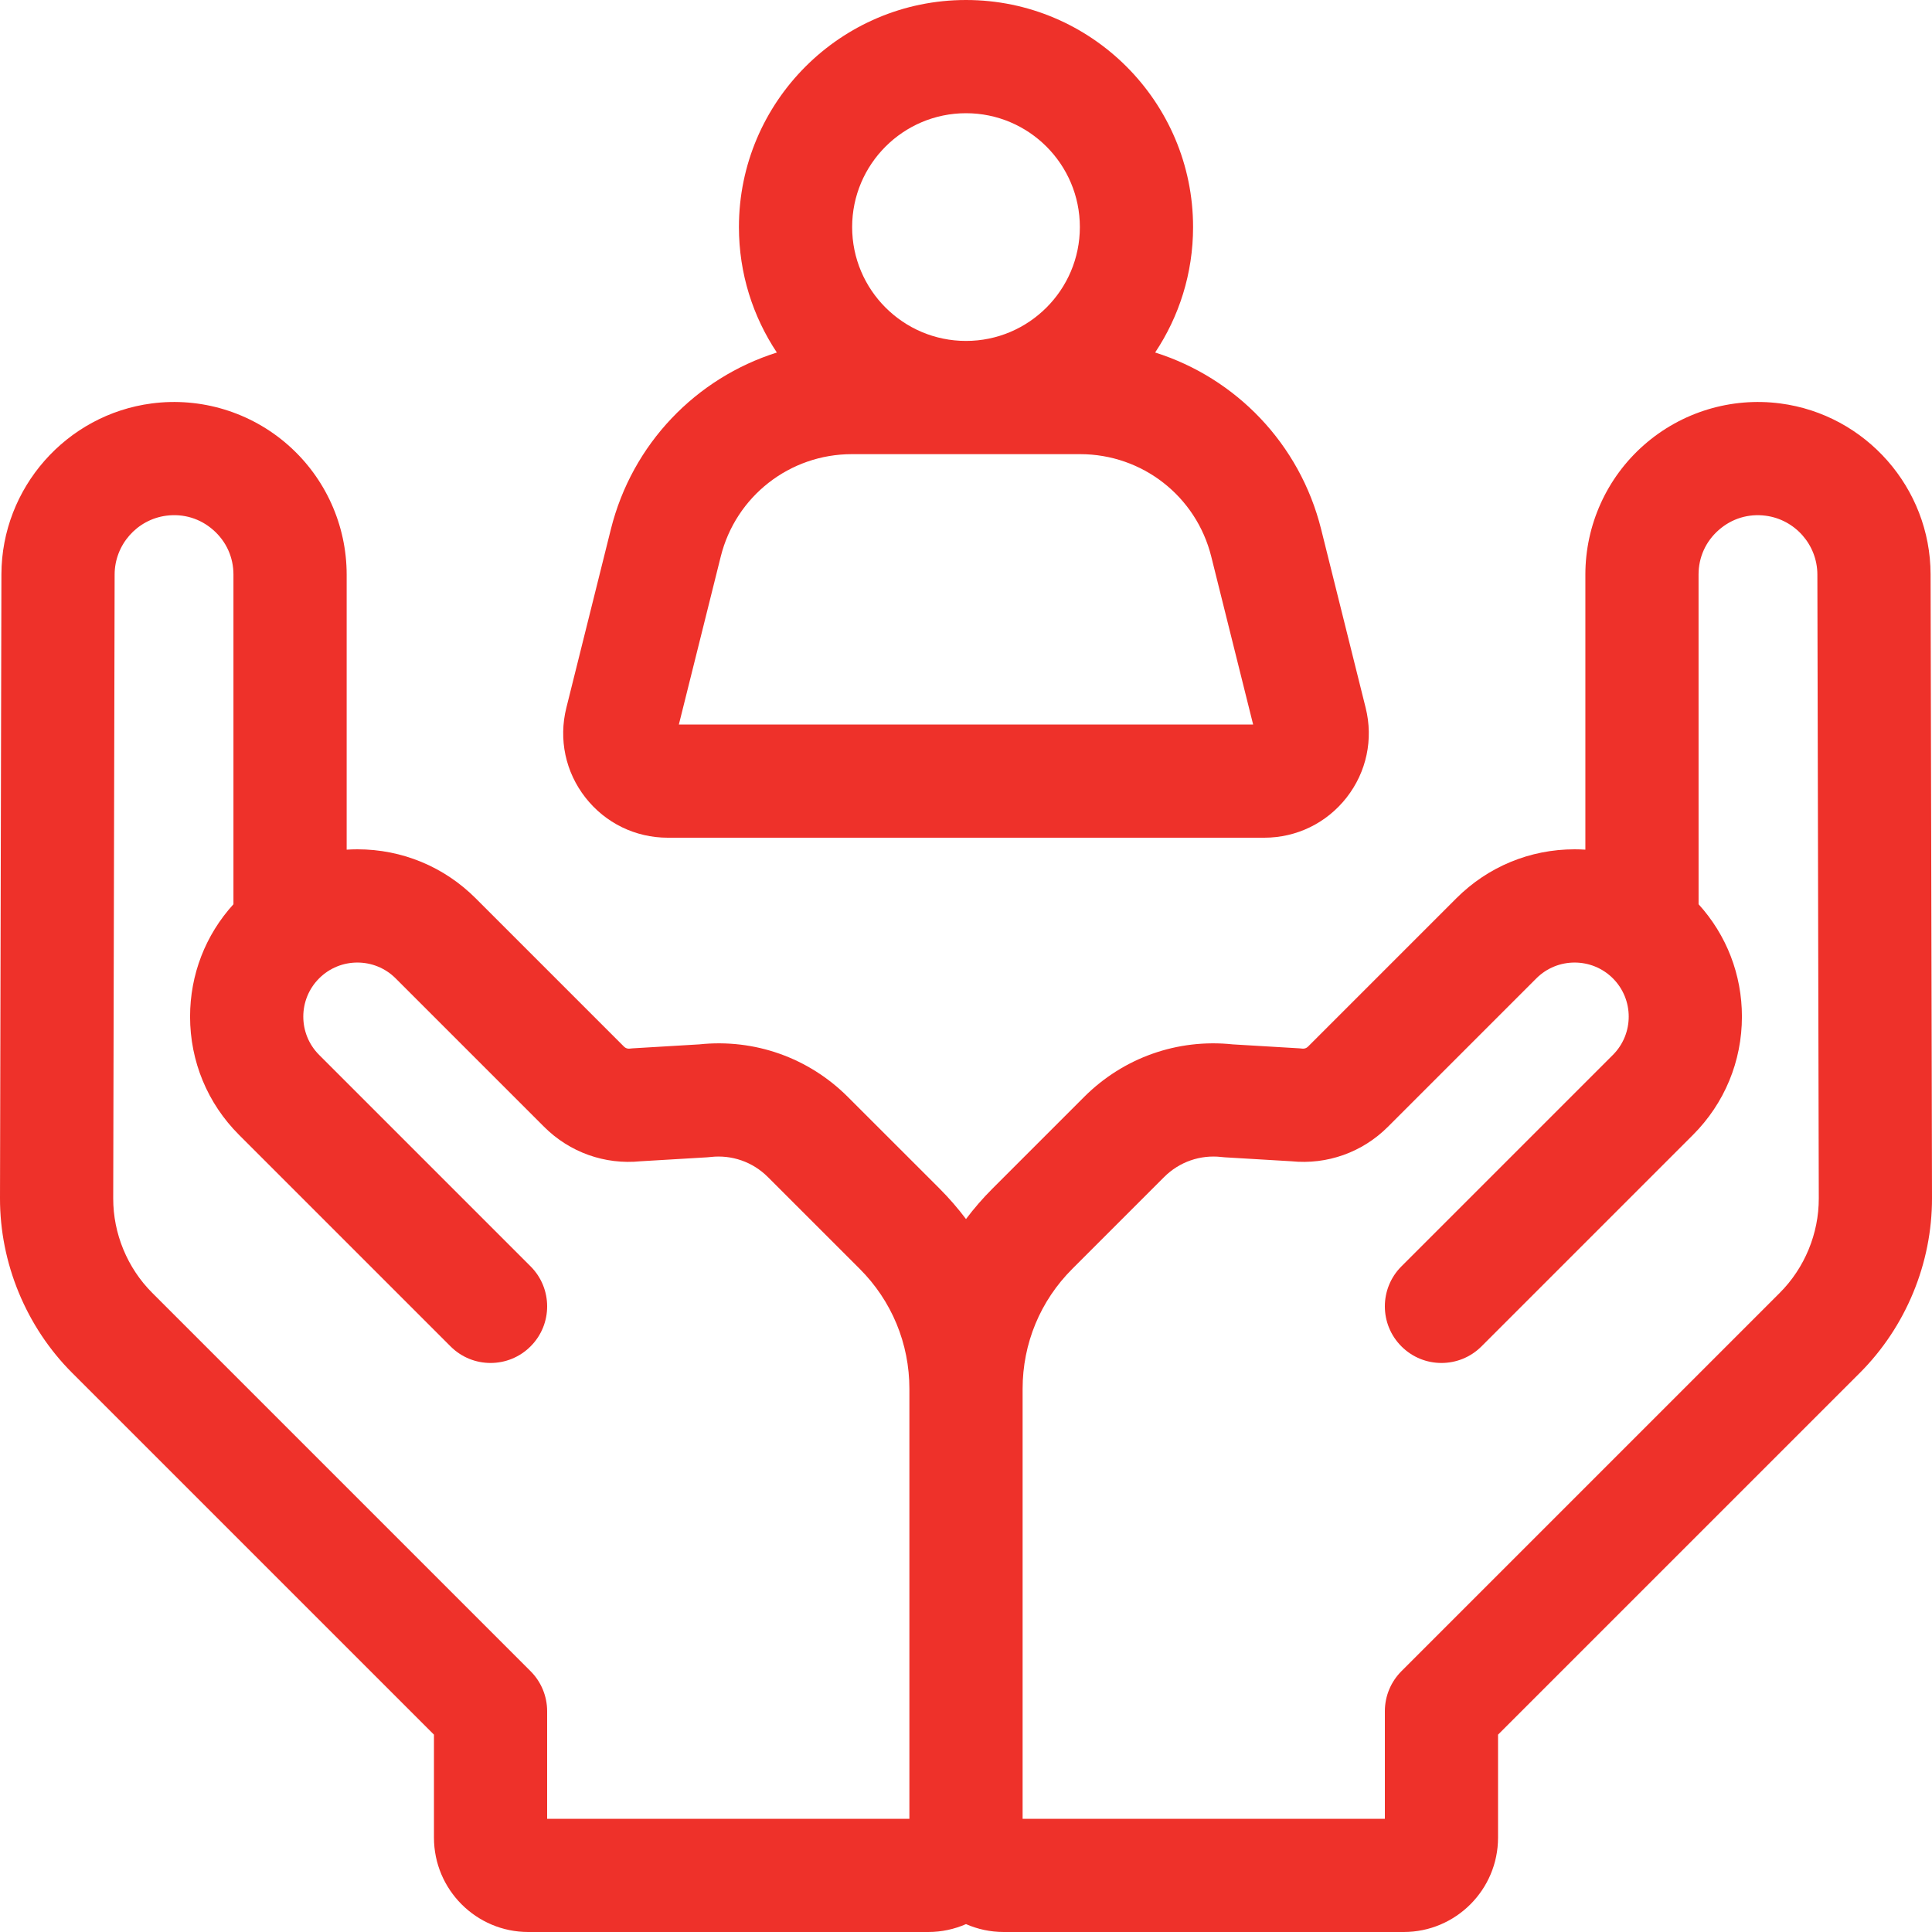 <svg width="60" height="60" viewBox="0 0 60 60" fill="none" xmlns="http://www.w3.org/2000/svg">
<path d="M20.739 26.016H39.261C40.268 26.016 41.2 25.561 41.82 24.768C42.44 23.975 42.655 22.96 42.412 21.983L41.029 16.436C40.366 13.777 38.379 11.739 35.874 10.947C36.618 9.831 37.052 8.491 37.052 7.052C37.052 3.163 33.888 0 30 0C26.112 0 22.948 3.163 22.948 7.052C22.948 8.491 23.382 9.831 24.126 10.948C21.621 11.739 19.634 13.777 18.971 16.436L17.588 21.983C17.345 22.96 17.56 23.975 18.18 24.768C18.8 25.561 19.732 26.016 20.739 26.016ZM30 3.516C31.95 3.516 33.536 5.102 33.536 7.052C33.536 9.002 31.95 10.588 30 10.588C28.05 10.588 26.464 9.002 26.464 7.052C26.464 5.102 28.05 3.516 30 3.516ZM22.383 17.286C22.85 15.412 24.525 14.104 26.456 14.104H33.544C35.475 14.104 37.15 15.412 37.617 17.286L38.917 22.5H21.083L22.383 17.286Z" fill="#EE312A"/>
<path d="M59.956 17.833C59.95 15.155 57.943 12.876 55.288 12.529C53.759 12.329 52.217 12.799 51.058 13.817C49.899 14.834 49.235 16.302 49.235 17.845L49.235 26.387C49.124 26.38 49.013 26.376 48.901 26.376C47.513 26.376 46.208 26.917 45.227 27.898L40.619 32.506C40.574 32.551 40.511 32.572 40.449 32.566C40.417 32.562 40.385 32.559 40.353 32.557L38.286 32.434C36.57 32.252 34.889 32.846 33.667 34.068L30.817 36.918C30.52 37.215 30.248 37.529 30 37.859C29.752 37.529 29.48 37.215 29.184 36.918L26.333 34.068C25.111 32.846 23.431 32.252 21.714 32.434L19.648 32.557C19.616 32.559 19.584 32.562 19.552 32.566C19.488 32.573 19.426 32.551 19.381 32.506L14.773 27.898C13.792 26.917 12.487 26.376 11.099 26.376C10.987 26.376 10.876 26.38 10.766 26.387L10.766 17.845C10.766 16.302 10.101 14.834 8.942 13.817C7.783 12.799 6.241 12.329 4.712 12.529C2.057 12.876 0.051 15.155 0.044 17.833L1.90746e-05 37.208C-0.005 39.228 0.812 41.207 2.241 42.636L13.477 53.871V57.07C13.477 58.686 14.791 60 16.406 60H28.828C29.245 60 29.641 59.912 30 59.755C30.359 59.912 30.755 60 31.172 60H43.594C45.209 60 46.523 58.686 46.523 57.07V53.871L57.759 42.636C59.188 41.207 60.005 39.228 60 37.208L59.956 17.833ZM55.273 40.15L43.523 51.9C43.193 52.23 43.008 52.677 43.008 53.143V56.484H31.758V43.133C31.758 41.724 32.306 40.4 33.303 39.404L36.153 36.554C36.624 36.083 37.274 35.856 37.936 35.932C37.968 35.936 38 35.939 38.032 35.941L40.102 36.064C41.218 36.177 42.31 35.787 43.105 34.992L47.713 30.384C48.368 29.729 49.434 29.729 50.09 30.384C50.745 31.04 50.745 32.105 50.09 32.761L43.523 39.328C42.836 40.014 42.836 41.127 43.523 41.813C44.209 42.5 45.322 42.5 46.009 41.813L52.575 35.247C53.557 34.265 54.097 32.96 54.097 31.572C54.097 30.269 53.621 29.04 52.751 28.082L52.75 17.845C52.75 17.306 52.973 16.814 53.378 16.459C53.783 16.103 54.3 15.946 54.834 16.016C55.748 16.135 56.438 16.919 56.44 17.841L56.484 37.216C56.487 38.308 56.045 39.378 55.273 40.15ZM4.727 40.15C3.955 39.378 3.513 38.308 3.516 37.216L3.56 17.841C3.562 16.919 4.253 16.134 5.166 16.015C5.701 15.946 6.218 16.103 6.622 16.459C7.027 16.814 7.25 17.306 7.25 17.845L7.25 28.082C6.379 29.039 5.903 30.269 5.903 31.572C5.903 32.96 6.443 34.265 7.425 35.246L13.992 41.813C14.678 42.5 15.791 42.5 16.477 41.813C17.164 41.127 17.164 40.014 16.477 39.327L9.911 32.761C9.255 32.105 9.255 31.04 9.911 30.384C10.566 29.729 11.632 29.729 12.287 30.384L16.895 34.992C17.69 35.787 18.781 36.177 19.898 36.064L21.968 35.941C22 35.939 22.032 35.936 22.064 35.932C22.726 35.856 23.376 36.083 23.847 36.554L26.698 39.404C27.694 40.4 28.242 41.724 28.242 43.133V56.484H16.992V53.143C16.992 52.677 16.807 52.23 16.477 51.9L4.727 40.15Z" fill="#EE312A"/>
</svg>
